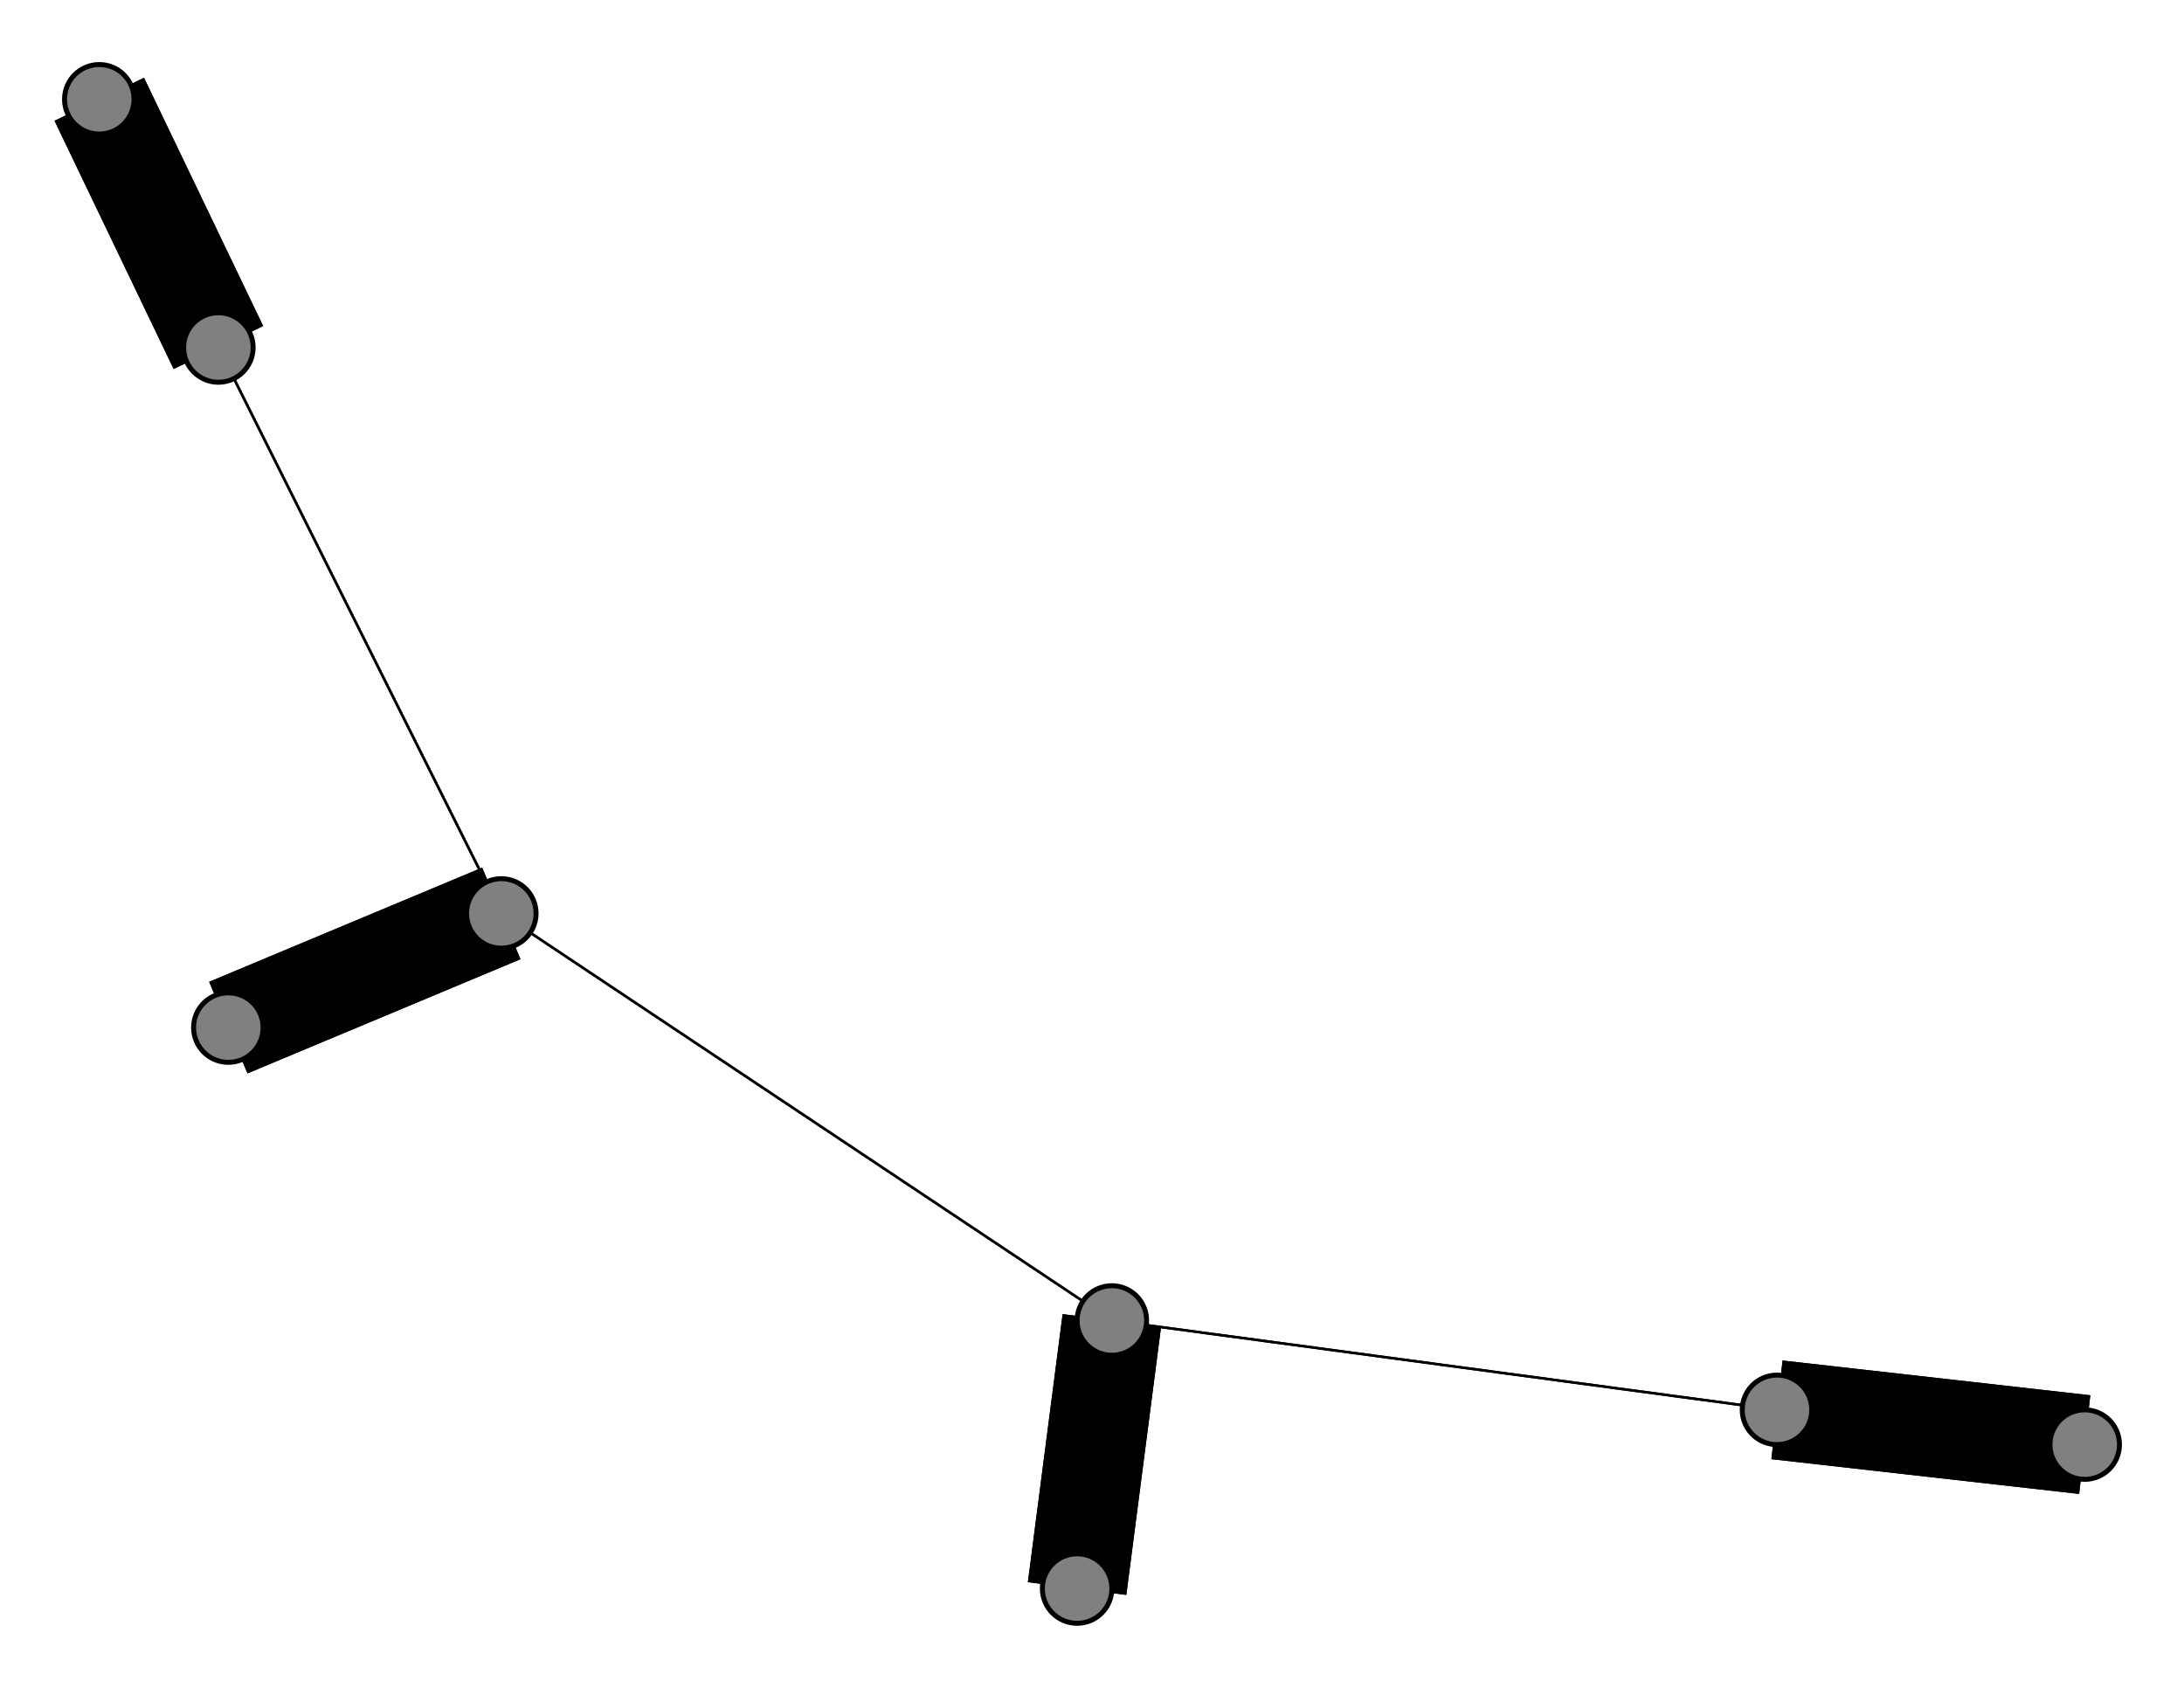 <svg width="440" height="340" xmlns="http://www.w3.org/2000/svg">
<path stroke-width="20.0" stroke="black" d="M 20 20 44 70"/>
<path stroke-width="20.0" stroke="black" d="M 44 70 20 20"/>
<path stroke-width="0.5" stroke="black" d="M 44 70 101 184"/>
<path stroke-width="20.0" stroke="black" d="M 46 207 101 184"/>
<path stroke-width="0.5" stroke="black" d="M 101 184 44 70"/>
<path stroke-width="20.0" stroke="black" d="M 101 184 46 207"/>
<path stroke-width="0.5" stroke="black" d="M 101 184 224 266"/>
<path stroke-width="20.0" stroke="black" d="M 217 320 224 266"/>
<path stroke-width="0.5" stroke="black" d="M 224 266 101 184"/>
<path stroke-width="20.0" stroke="black" d="M 224 266 217 320"/>
<path stroke-width="0.5" stroke="black" d="M 224 266 358 284"/>
<path stroke-width="20.0" stroke="black" d="M 420 291 358 284"/>
<path stroke-width="0.5" stroke="black" d="M 358 284 224 266"/>
<path stroke-width="20.0" stroke="black" d="M 358 284 420 291"/>
<circle cx="20" cy="20" r="7.0" style="fill:gray;stroke:black;stroke-width:1.0"/>
<circle cx="44" cy="70" r="7.0" style="fill:gray;stroke:black;stroke-width:1.0"/>
<circle cx="46" cy="207" r="7.0" style="fill:gray;stroke:black;stroke-width:1.0"/>
<circle cx="101" cy="184" r="7.0" style="fill:gray;stroke:black;stroke-width:1.0"/>
<circle cx="217" cy="320" r="7.0" style="fill:gray;stroke:black;stroke-width:1.0"/>
<circle cx="224" cy="266" r="7.0" style="fill:gray;stroke:black;stroke-width:1.0"/>
<circle cx="420" cy="291" r="7.0" style="fill:gray;stroke:black;stroke-width:1.0"/>
<circle cx="358" cy="284" r="7.0" style="fill:gray;stroke:black;stroke-width:1.0"/>
</svg>
